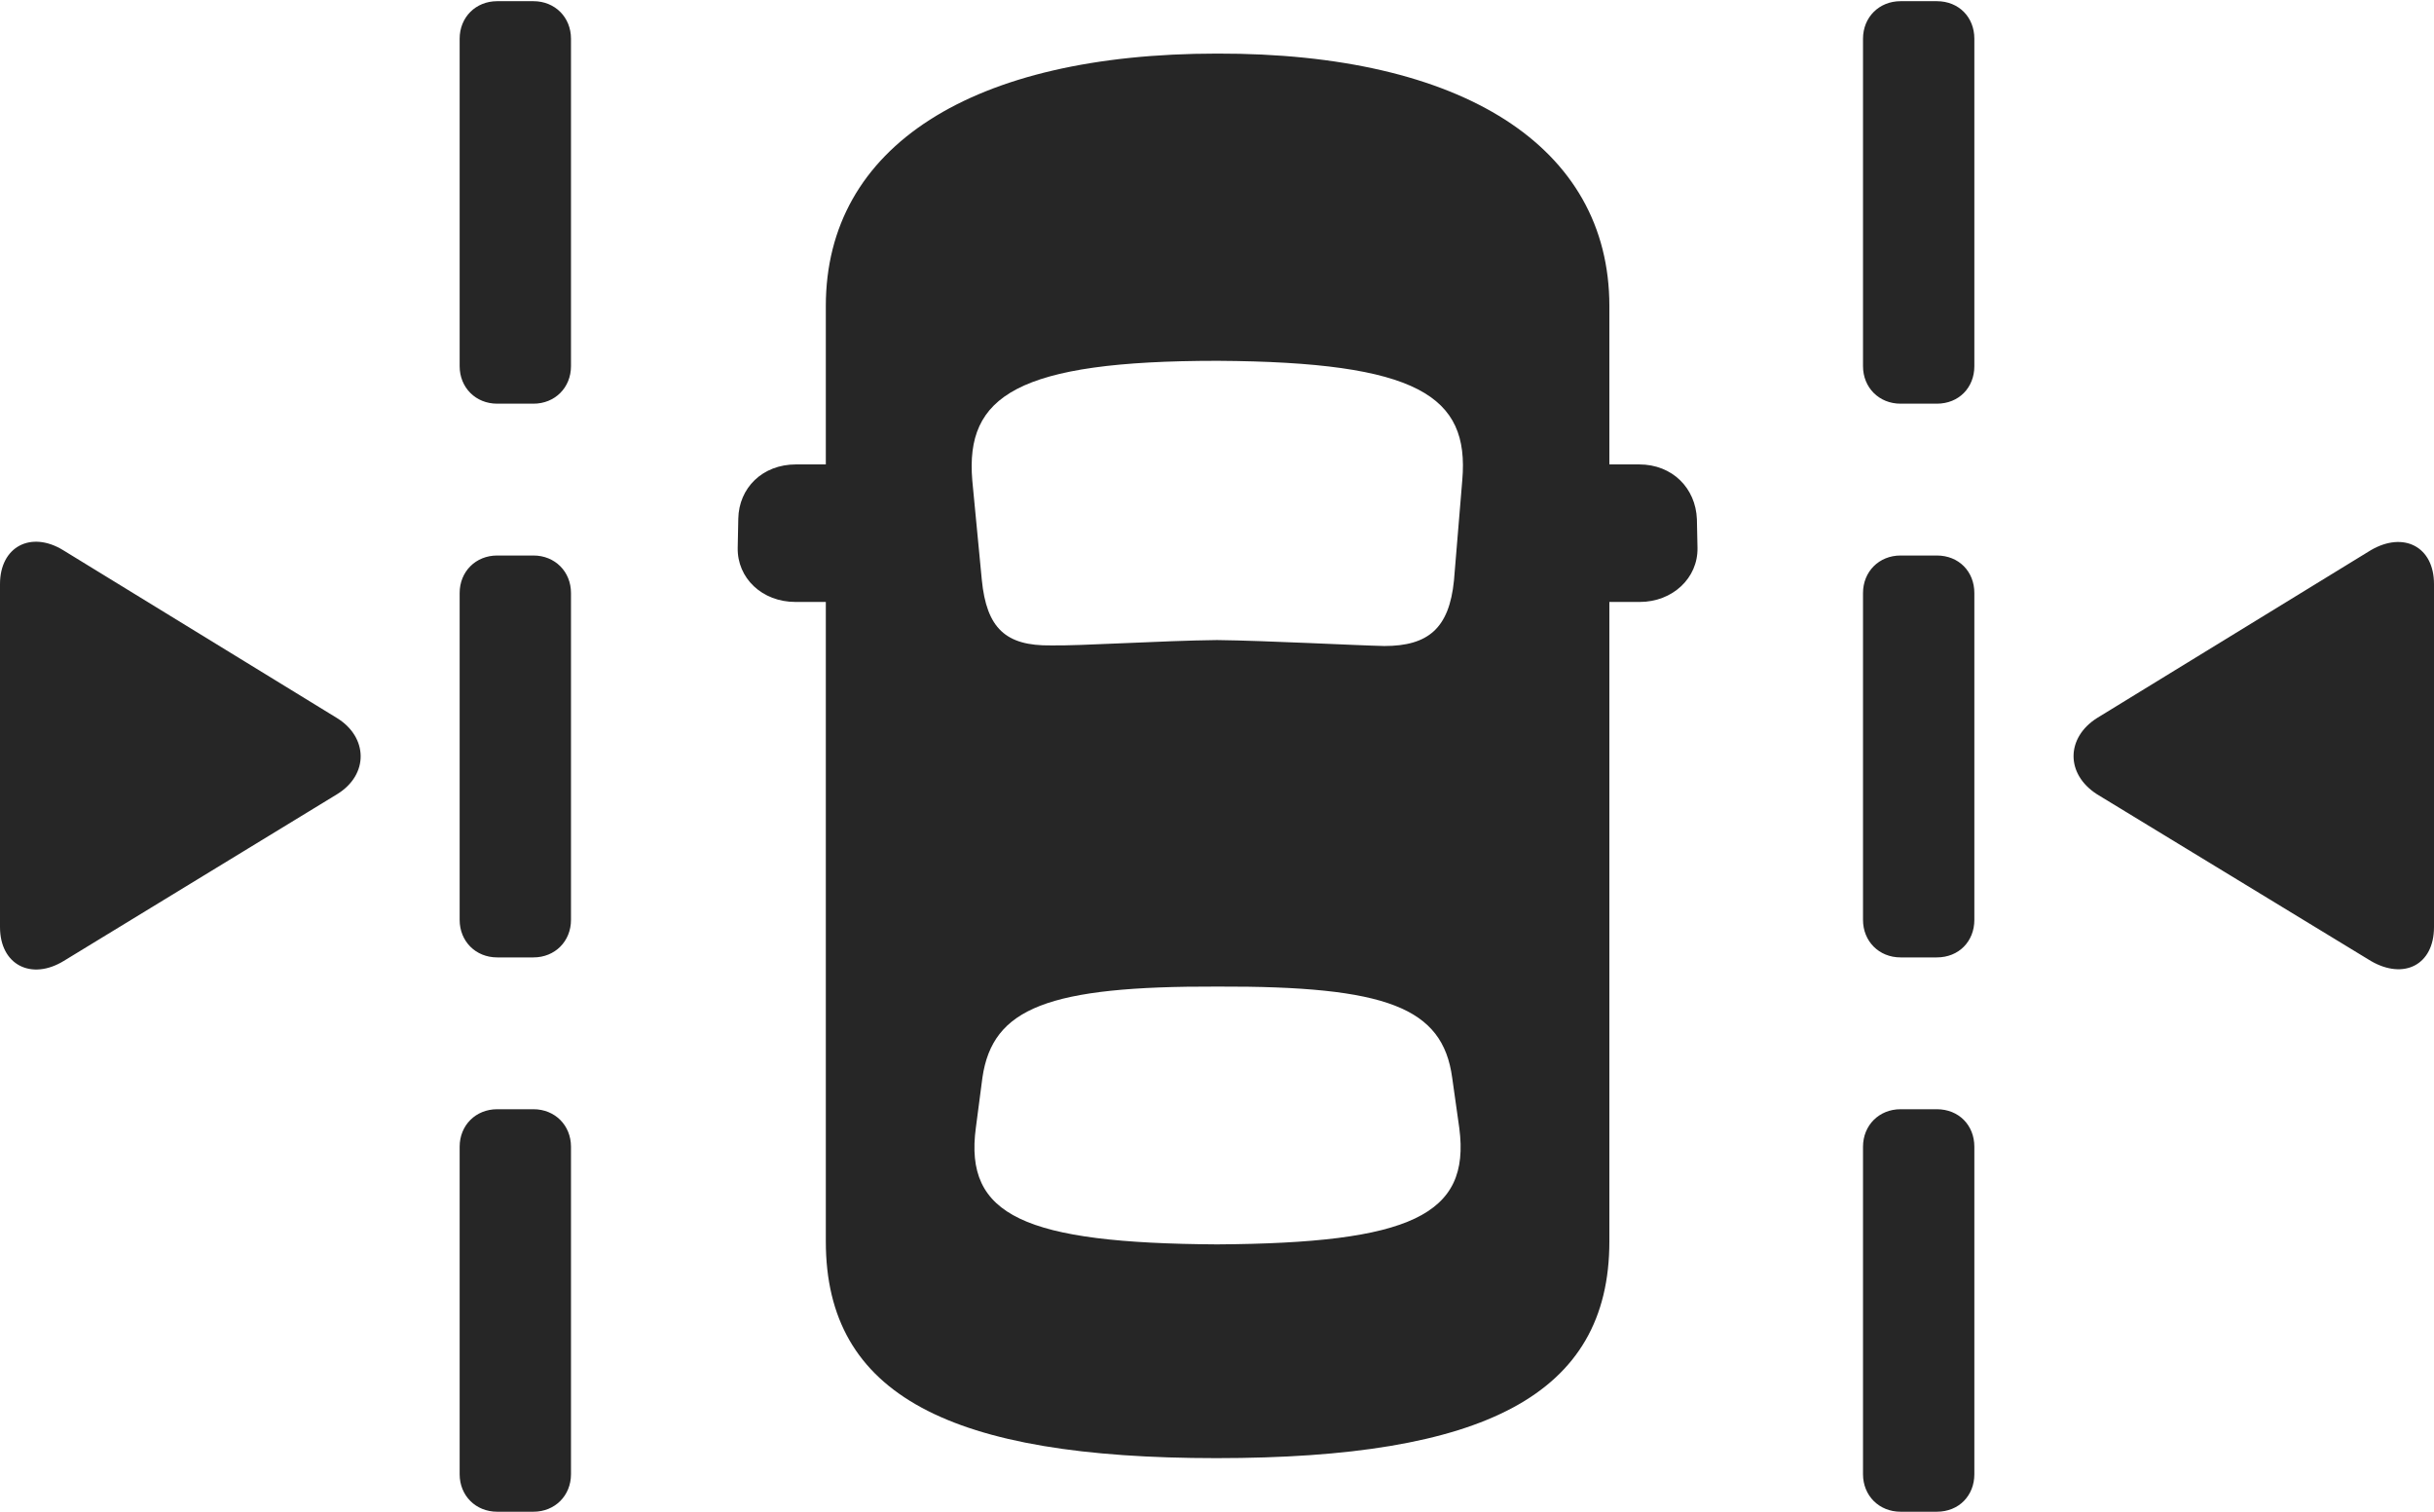 <?xml version="1.0" encoding="UTF-8"?>
<!--Generator: Apple Native CoreSVG 326-->
<!DOCTYPE svg
PUBLIC "-//W3C//DTD SVG 1.1//EN"
       "http://www.w3.org/Graphics/SVG/1.1/DTD/svg11.dtd">
<svg version="1.1" xmlns="http://www.w3.org/2000/svg" xmlns:xlink="http://www.w3.org/1999/xlink" viewBox="0 0 1022 634.75">
 <g>
  <rect height="634.75" opacity="0" width="1022" x="0" y="0"/>
  <path d="M208.75 169.5L224 169.5C233 169.5 239.75 162.75 239.75 153.75L239.75 16.25C239.75 7.25 233 0.5 224 0.5L208.75 0.5C199.75 0.5 193 7.25 193 16.25L193 153.75C193 162.75 199.75 169.5 208.75 169.5ZM208.75 402L224 402C233 402 239.75 395.25 239.75 386.25L239.75 249C239.75 240 233 233.25 224 233.25L208.75 233.25C199.75 233.25 193 240 193 249L193 386.25C193 395.25 199.75 402 208.75 402ZM208.75 634.75L224 634.75C233 634.75 239.75 628 239.75 619L239.75 481.5C239.75 472.5 233 465.75 224 465.75L208.75 465.75C199.75 465.75 193 472.5 193 481.5L193 619C193 628 199.75 634.75 208.75 634.75ZM798 169.5L813.25 169.5C822.5 169.5 829 162.75 829 153.75L829 16.25C829 7.25 822.5 0.5 813.25 0.5L798 0.5C789 0.5 782.25 7.25 782.25 16.25L782.25 153.75C782.25 162.75 789 169.5 798 169.5ZM798 402L813.25 402C822.5 402 829 395.25 829 386.25L829 249C829 240 822.5 233.25 813.25 233.25L798 233.25C789 233.25 782.25 240 782.25 249L782.25 386.25C782.25 395.25 789 402 798 402ZM798 634.75L813.25 634.75C822.5 634.75 829 628 829 619L829 481.5C829 472.5 822.5 465.75 813.25 465.75L798 465.75C789 465.75 782.25 472.5 782.25 481.5L782.25 619C782.25 628 789 634.75 798 634.75ZM0 389.25C0 405.25 13.25 411.75 26.75 403.5L141.5 333.5C155 325.25 154.5 309.5 141.5 301.5L26.5 231C13 222.75 0 229.5 0 245.25ZM1022 389.25L1022 245.25C1022 229.5 1009.25 223 995.5 231L880.5 301.5C867.5 309.75 867.25 325 880.5 333.5L995.5 403.5C1009.25 411.5 1022 405.25 1022 389.25Z" fill="black" fill-opacity="0.85"/>
  <path d="M510.75 612.25C622.75 612.25 675.75 586 675.75 521.25L675.75 252.75L688.5 252.75C702.25 252.75 713 242.75 712.75 230L712.5 218C712 205 702.25 195 688.25 195L675.75 195L675.75 128.5C675.75 61.5 614 22.25 511 22.5C408.5 22.5 346.75 61.25 346.75 128.5L346.75 195L334.25 195C320 195 310.25 205 310 217.75L309.75 230C309.5 242.75 320 252.75 334 252.75L346.75 252.75L346.75 521.25C346.75 586 399.25 612.25 510.75 612.25ZM511 268.75C487.75 269 453.25 271.25 441.25 271C422.25 271.25 414.25 263.75 412.25 243.5L408.25 201.75C405.25 166.25 427 151.5 511.25 151.5C595.5 152 617 166.25 614 201.5L610.5 243.75C608.5 263.75 599.75 271.25 581.25 271.25C569.5 271 532 269 511 268.75ZM511 522.5C430.25 522 404.75 510.5 409.75 473.5L412.5 452.5C416.75 423.25 440 414 511.25 414.25C582.25 414 605.75 423 609.75 452.5L612.75 473.75C617.5 510.25 592.25 522 511 522.5Z" fill="black" fill-opacity="0.85"/>
 </g>
</svg>
